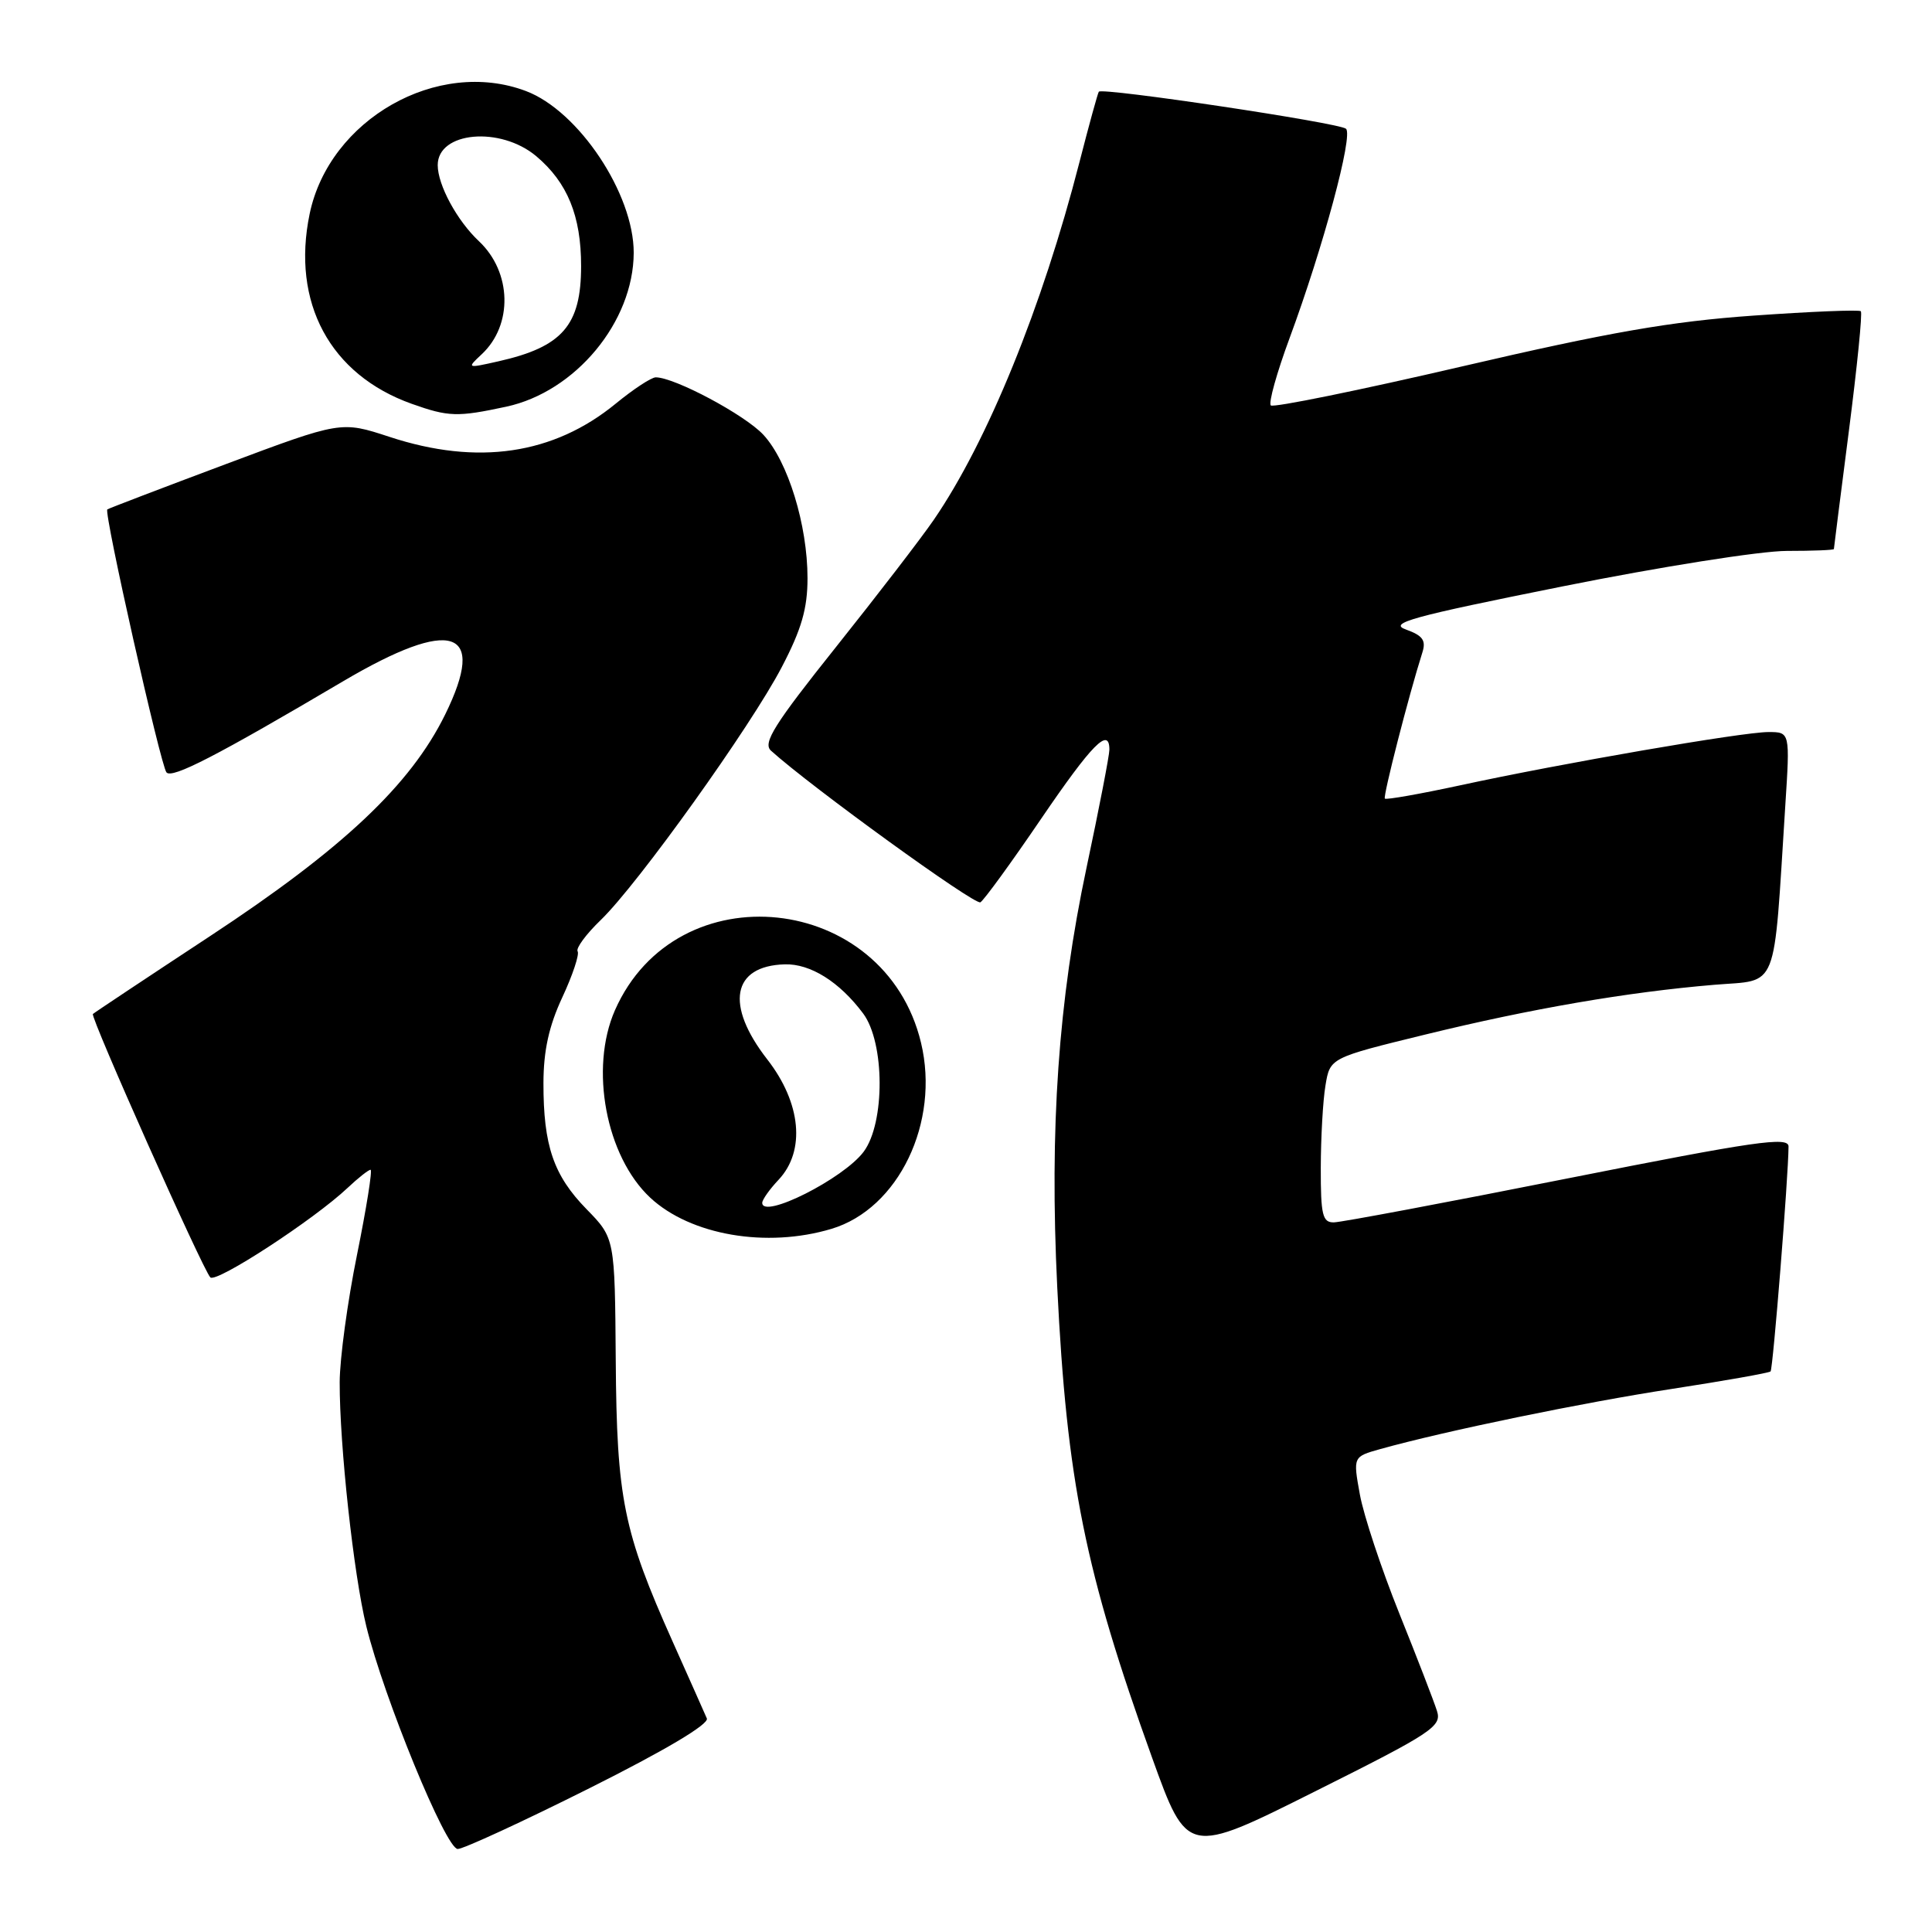 <?xml version="1.0" encoding="UTF-8" standalone="no"?>
<!DOCTYPE svg PUBLIC "-//W3C//DTD SVG 1.1//EN" "http://www.w3.org/Graphics/SVG/1.1/DTD/svg11.dtd" >
<svg xmlns="http://www.w3.org/2000/svg" xmlns:xlink="http://www.w3.org/1999/xlink" version="1.1" viewBox="0 0 256 256">
 <g >
 <path fill="currentColor"
d=" M 190.41 226.72 C 190.03 225.50 187.78 219.67 185.41 213.78 C 183.04 207.88 180.69 200.79 180.19 198.03 C 179.28 193.02 179.28 193.02 182.89 192.01 C 191.53 189.60 209.76 185.84 221.52 184.04 C 228.52 182.96 234.41 181.92 234.61 181.72 C 234.93 181.40 236.97 155.90 236.99 151.92 C 237.00 150.57 232.63 151.20 207.75 156.14 C 191.66 159.34 177.71 161.96 176.75 161.97 C 175.24 162.00 175.00 161.00 175.01 154.75 C 175.02 150.76 175.29 145.85 175.63 143.84 C 176.23 140.17 176.23 140.17 188.87 137.08 C 202.90 133.65 215.61 131.46 227.16 130.49 C 235.76 129.77 234.96 131.80 236.56 106.75 C 237.19 97.00 237.19 97.00 234.32 97.00 C 230.89 97.00 206.93 101.14 193.43 104.07 C 188.14 105.21 183.67 106.00 183.50 105.82 C 183.23 105.54 186.66 92.16 188.47 86.46 C 188.98 84.86 188.53 84.22 186.31 83.42 C 183.91 82.57 186.90 81.74 207.00 77.71 C 220.00 75.10 233.29 73.00 236.75 73.00 C 240.19 73.00 243.00 72.89 243.00 72.75 C 243.00 72.61 243.90 65.56 244.99 57.07 C 246.08 48.59 246.80 41.46 246.57 41.24 C 246.35 41.02 239.95 41.28 232.34 41.82 C 221.43 42.59 213.26 44.01 193.74 48.55 C 180.12 51.72 168.71 54.04 168.39 53.72 C 168.06 53.40 169.18 49.39 170.87 44.82 C 175.35 32.70 179.33 17.92 178.35 17.06 C 177.44 16.27 146.04 11.57 145.60 12.15 C 145.46 12.34 144.30 16.55 143.03 21.50 C 138.11 40.67 130.83 58.54 123.73 68.88 C 122.08 71.29 116.24 78.88 110.76 85.75 C 102.59 95.99 101.05 98.45 102.15 99.46 C 107.43 104.24 129.19 120.00 129.91 119.56 C 130.40 119.25 134.02 114.28 137.95 108.50 C 144.71 98.58 147.00 96.26 147.00 99.34 C 147.00 100.08 145.64 107.12 143.97 114.98 C 140.23 132.60 139.06 149.49 140.09 170.56 C 141.36 196.25 143.77 208.22 152.66 232.91 C 157.32 245.85 157.32 245.85 174.21 237.39 C 189.77 229.61 191.06 228.76 190.41 226.72 Z  M 78.10 236.95 C 88.19 231.90 93.98 228.45 93.66 227.70 C 93.38 227.04 91.33 222.45 89.12 217.50 C 82.60 202.92 81.72 198.58 81.59 180.28 C 81.47 164.06 81.47 164.06 77.72 160.22 C 73.34 155.74 72.00 151.80 72.01 143.51 C 72.02 139.22 72.73 135.97 74.51 132.15 C 75.88 129.21 76.79 126.47 76.54 126.06 C 76.28 125.65 77.66 123.78 79.60 121.91 C 84.55 117.13 99.51 96.22 103.59 88.39 C 106.21 83.38 107.00 80.63 107.00 76.61 C 107.00 69.56 104.41 61.14 101.16 57.62 C 98.72 54.98 89.39 50.00 86.89 50.00 C 86.31 50.00 83.92 51.57 81.58 53.49 C 73.34 60.24 63.28 61.72 51.62 57.89 C 45.19 55.78 45.19 55.78 29.84 61.53 C 21.40 64.69 14.37 67.38 14.22 67.50 C 13.73 67.89 21.29 101.46 22.06 102.35 C 22.81 103.21 28.70 100.17 45.45 90.28 C 59.91 81.75 64.60 83.27 58.98 94.69 C 54.39 104.02 45.41 112.48 27.79 124.07 C 19.43 129.57 12.47 134.20 12.31 134.36 C 11.93 134.73 26.88 168.25 27.87 169.26 C 28.65 170.05 41.61 161.60 46.05 157.41 C 47.46 156.08 48.83 155.00 49.10 155.00 C 49.37 155.00 48.56 160.06 47.31 166.25 C 46.05 172.44 45.02 180.04 45.01 183.14 C 44.99 191.50 46.86 208.65 48.54 215.50 C 50.86 224.95 59.08 245.00 60.65 245.00 C 61.40 245.00 69.26 241.38 78.10 236.95 Z  M 110.17 162.83 C 119.06 160.17 124.57 148.72 122.04 138.17 C 117.26 118.24 89.65 115.32 81.48 133.87 C 78.10 141.57 80.29 153.22 86.16 158.70 C 91.50 163.67 101.57 165.41 110.17 162.83 Z  M 67.07 53.89 C 76.25 51.92 83.94 42.65 83.97 33.50 C 83.99 25.69 76.67 14.69 69.68 12.06 C 57.99 7.65 43.63 15.81 41.03 28.34 C 38.59 40.09 43.73 49.65 54.56 53.51 C 59.43 55.24 60.60 55.28 67.07 53.89 Z  M 101.00 159.38 C 101.00 158.97 101.97 157.59 103.17 156.32 C 106.76 152.50 106.16 146.15 101.67 140.38 C 96.05 133.16 97.00 127.98 103.99 127.78 C 107.38 127.68 111.24 130.10 114.37 134.29 C 117.25 138.15 117.29 148.79 114.44 152.61 C 111.78 156.18 101.00 161.61 101.00 159.38 Z  M 63.82 46.95 C 67.99 43.07 67.82 36.06 63.46 31.96 C 60.56 29.24 58.00 24.51 58.00 21.88 C 58.00 17.44 66.29 16.69 71.06 20.70 C 75.19 24.18 77.00 28.61 77.00 35.25 C 77.00 43.12 74.52 45.97 66.03 47.88 C 61.86 48.82 61.83 48.81 63.82 46.95 Z "/>
</g>
</svg>